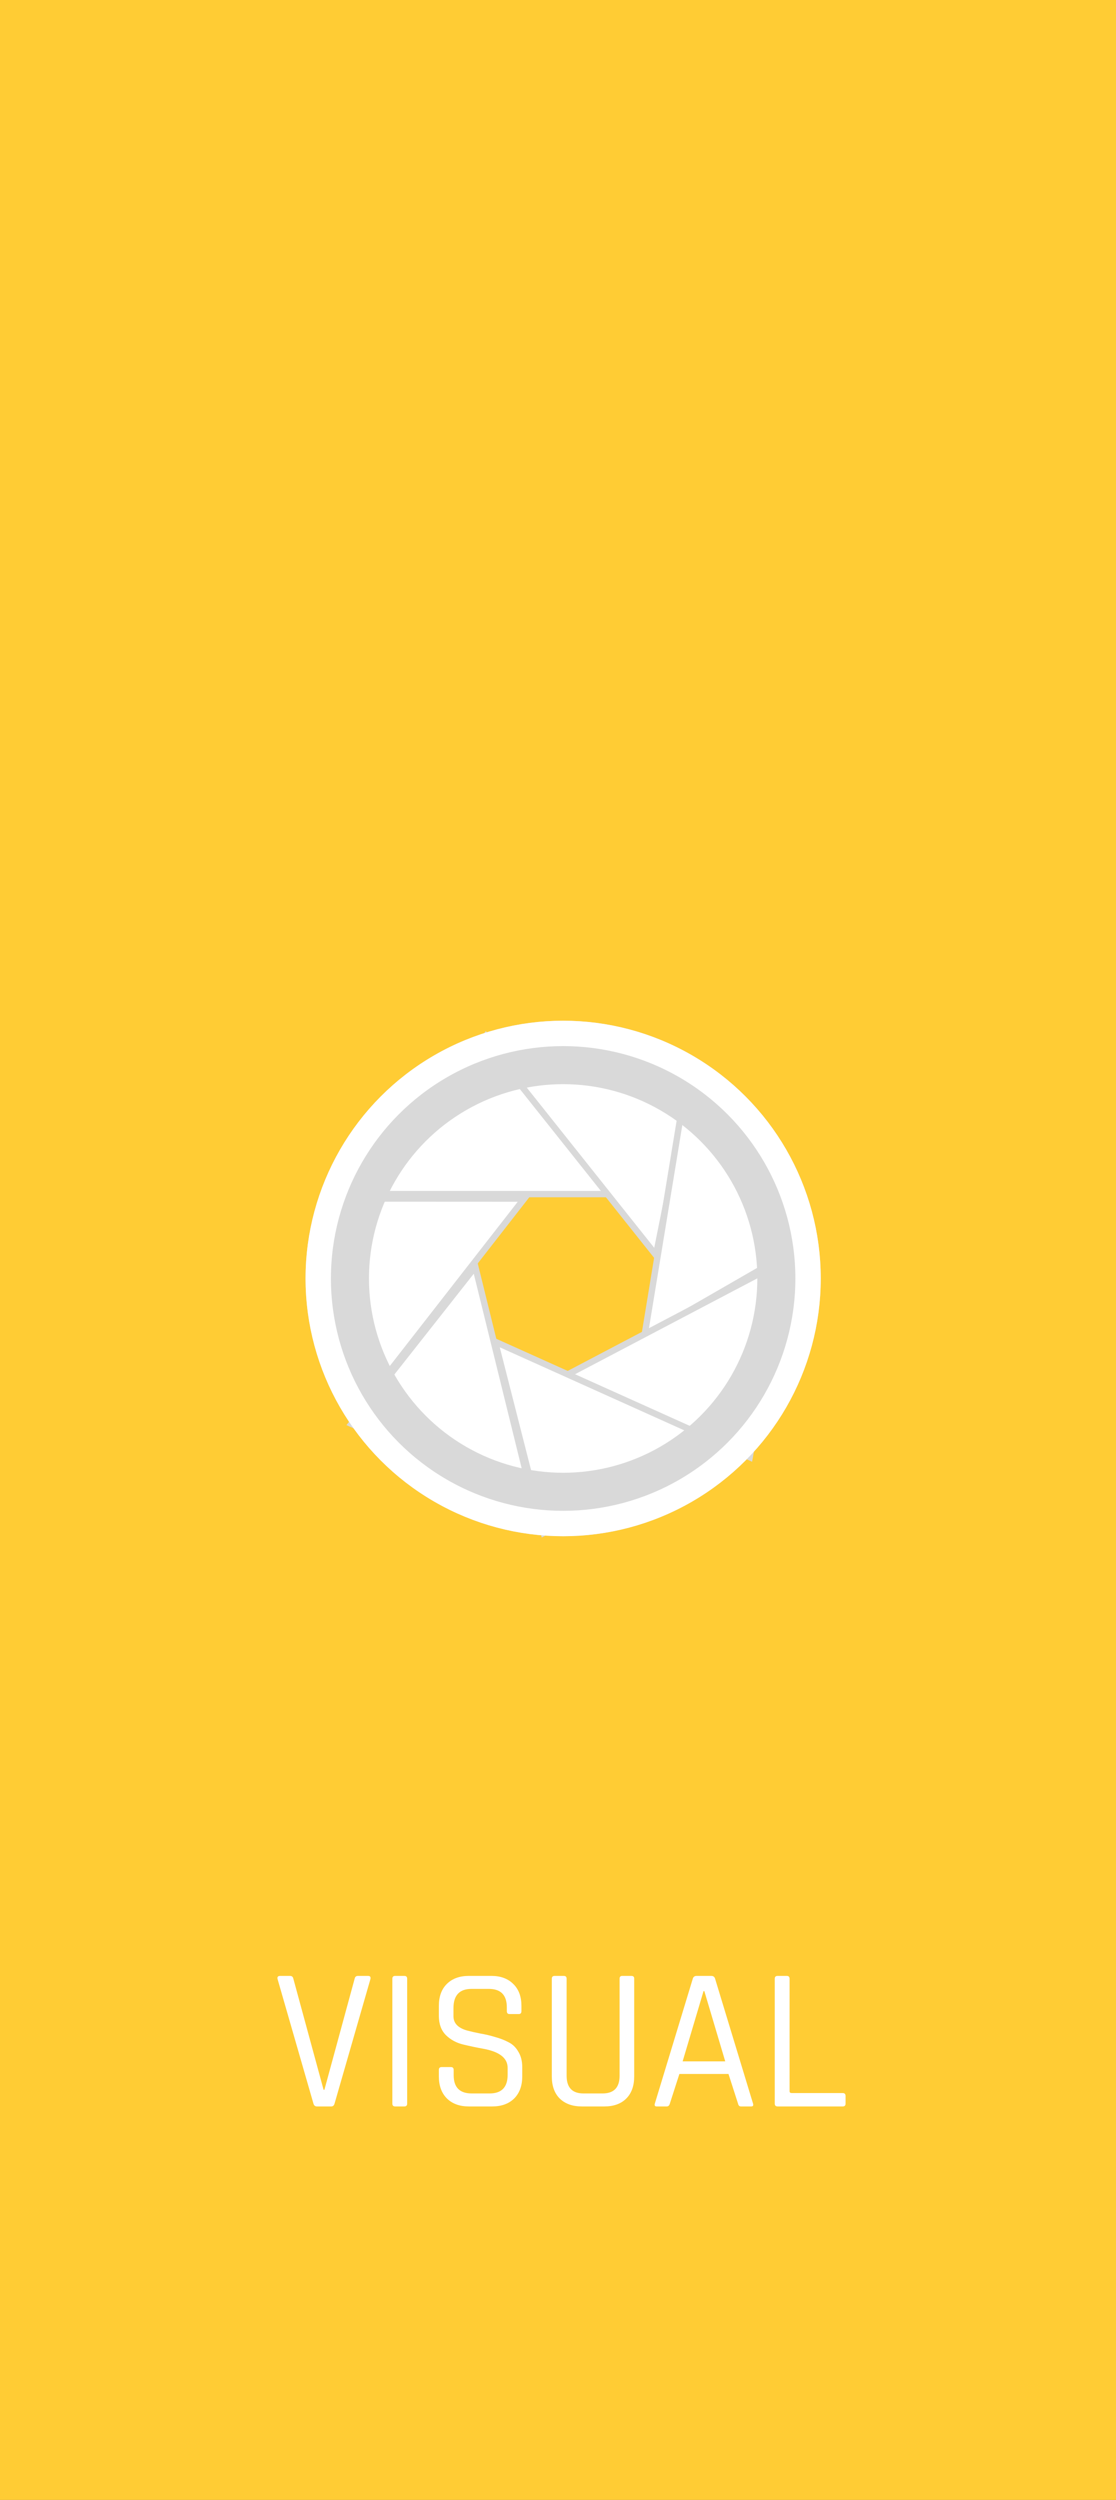 <svg width="176" height="394" viewBox="0 0 176 394" fill="none" xmlns="http://www.w3.org/2000/svg">
<rect x="0" y="0" width="176" height="394" fill="#333333" stroke="none"/>
<path d="M0 0L176 365V394V197V0V394H0V0Z" fill="#FFCC34"/>
<path d="M0 0H176V394V197V0V394H0V0Z" fill="#FFCC34"/>
<path d="M57.242 188.204L76.625 163.315L96.007 188.204H57.242Z" fill="white" stroke="#D9D9D9"/>
<path d="M78.594 166.592L109.517 167.487L103.455 197.823L78.594 166.592Z" fill="white" stroke="#D9D9D9"/>
<path d="M107.925 172.321L128.214 195.339L101.624 210.649L107.925 172.321Z" fill="white" stroke="#D9D9D9"/>
<path d="M123.809 198.62L118.233 229.669L89.496 216.656L123.809 198.62Z" fill="white" stroke="#D9D9D9"/>
<path d="M113.401 227.362L85.759 241.593L78.076 211.467L113.401 227.362Z" fill="white" stroke="#D9D9D9"/>
<path d="M84.231 237.283L55.427 224.418L74.956 199.644L84.231 237.283Z" fill="white" stroke="#D9D9D9"/>
<path d="M58.841 219.486L51.129 188.897L82.674 188.914L58.841 219.486Z" fill="white" stroke="#D9D9D9"/>
<circle cx="88.812" cy="201.501" r="35.624" stroke="#D9D9D9" stroke-width="10"/>
<circle cx="88.812" cy="201.501" r="38.624" stroke="white" stroke-width="4"/>
<rect x="41" y="349" width="89" height="40" rx="10" fill="#FFCC34"/>
<path d="M52.248 332H49.976C49.699 332 49.517 331.851 49.432 331.552L43.768 311.904C43.704 311.584 43.843 311.424 44.184 311.424H45.752C46.029 311.424 46.2 311.573 46.264 311.872L51.032 329.376H51.16L55.928 311.872C55.992 311.573 56.163 311.424 56.44 311.424H58.04C58.36 311.424 58.488 311.584 58.424 311.904L52.76 331.552C52.675 331.851 52.504 332 52.248 332ZM64.212 311.872V331.552C64.212 331.851 64.062 332 63.764 332H62.324C62.025 332 61.876 331.851 61.876 331.552V311.872C61.876 311.573 62.025 311.424 62.324 311.424H63.764C64.062 311.424 64.212 311.573 64.212 311.872ZM69.21 327.264V326.24C69.21 325.941 69.36 325.792 69.658 325.792H71.098C71.397 325.792 71.546 325.941 71.546 326.24V327.072C71.546 328.992 72.496 329.952 74.394 329.952H77.21C79.109 329.952 80.058 328.971 80.058 327.008V325.92C80.058 324.384 78.789 323.381 76.25 322.912C75.184 322.72 74.117 322.496 73.05 322.24C71.984 321.984 71.077 321.493 70.33 320.768C69.584 320.021 69.21 319.008 69.21 317.728V316.16C69.21 314.688 69.626 313.536 70.458 312.704C71.312 311.851 72.474 311.424 73.946 311.424H77.498C78.949 311.424 80.101 311.851 80.954 312.704C81.808 313.536 82.234 314.688 82.234 316.16V316.96C82.234 317.28 82.096 317.44 81.818 317.44H80.346C80.069 317.44 79.93 317.28 79.93 316.96V316.384C79.93 314.443 78.981 313.472 77.082 313.472H74.362C72.464 313.472 71.514 314.485 71.514 316.512V317.792C71.514 318.88 72.229 319.627 73.658 320.032C74.298 320.203 75.002 320.363 75.77 320.512C76.538 320.64 77.306 320.821 78.074 321.056C78.864 321.269 79.578 321.547 80.218 321.888C80.858 322.208 81.37 322.709 81.754 323.392C82.16 324.053 82.362 324.864 82.362 325.824V327.264C82.362 328.736 81.936 329.899 81.082 330.752C80.229 331.584 79.077 332 77.626 332H73.946C72.496 332 71.344 331.584 70.49 330.752C69.637 329.899 69.21 328.736 69.21 327.264ZM98.128 311.424H99.568C99.867 311.424 100.016 311.563 100.016 311.84V327.264C100.016 328.757 99.6 329.92 98.768 330.752C97.936 331.584 96.784 332 95.312 332H91.76C90.288 332 89.126 331.584 88.272 330.752C87.44 329.92 87.024 328.757 87.024 327.264V311.872C87.024 311.573 87.174 311.424 87.472 311.424H88.912C89.211 311.424 89.36 311.573 89.36 311.872V327.168C89.36 329.024 90.246 329.952 92.016 329.952H95.024C96.816 329.952 97.712 329.024 97.712 327.168V311.872C97.712 311.573 97.851 311.424 98.128 311.424ZM105.159 332H103.559C103.282 332 103.186 331.851 103.271 331.552L109.255 311.872C109.34 311.573 109.543 311.424 109.863 311.424H112.167C112.487 311.424 112.69 311.573 112.775 311.872L118.759 331.552C118.844 331.851 118.748 332 118.471 332H116.839C116.604 332 116.455 331.851 116.391 331.552L114.887 326.88H107.143L105.639 331.552C105.554 331.851 105.394 332 105.159 332ZM110.951 313.824L107.655 324.896H114.375L111.079 313.824H110.951ZM132.904 332H122.632C122.334 332 122.184 331.851 122.184 331.552V311.872C122.184 311.573 122.334 311.424 122.632 311.424H124.072C124.371 311.424 124.52 311.573 124.52 311.872V329.6C124.52 329.792 124.627 329.888 124.84 329.888H132.904C133.203 329.888 133.352 330.048 133.352 330.368V331.552C133.352 331.851 133.203 332 132.904 332Z" fill="white"/>
</svg>
